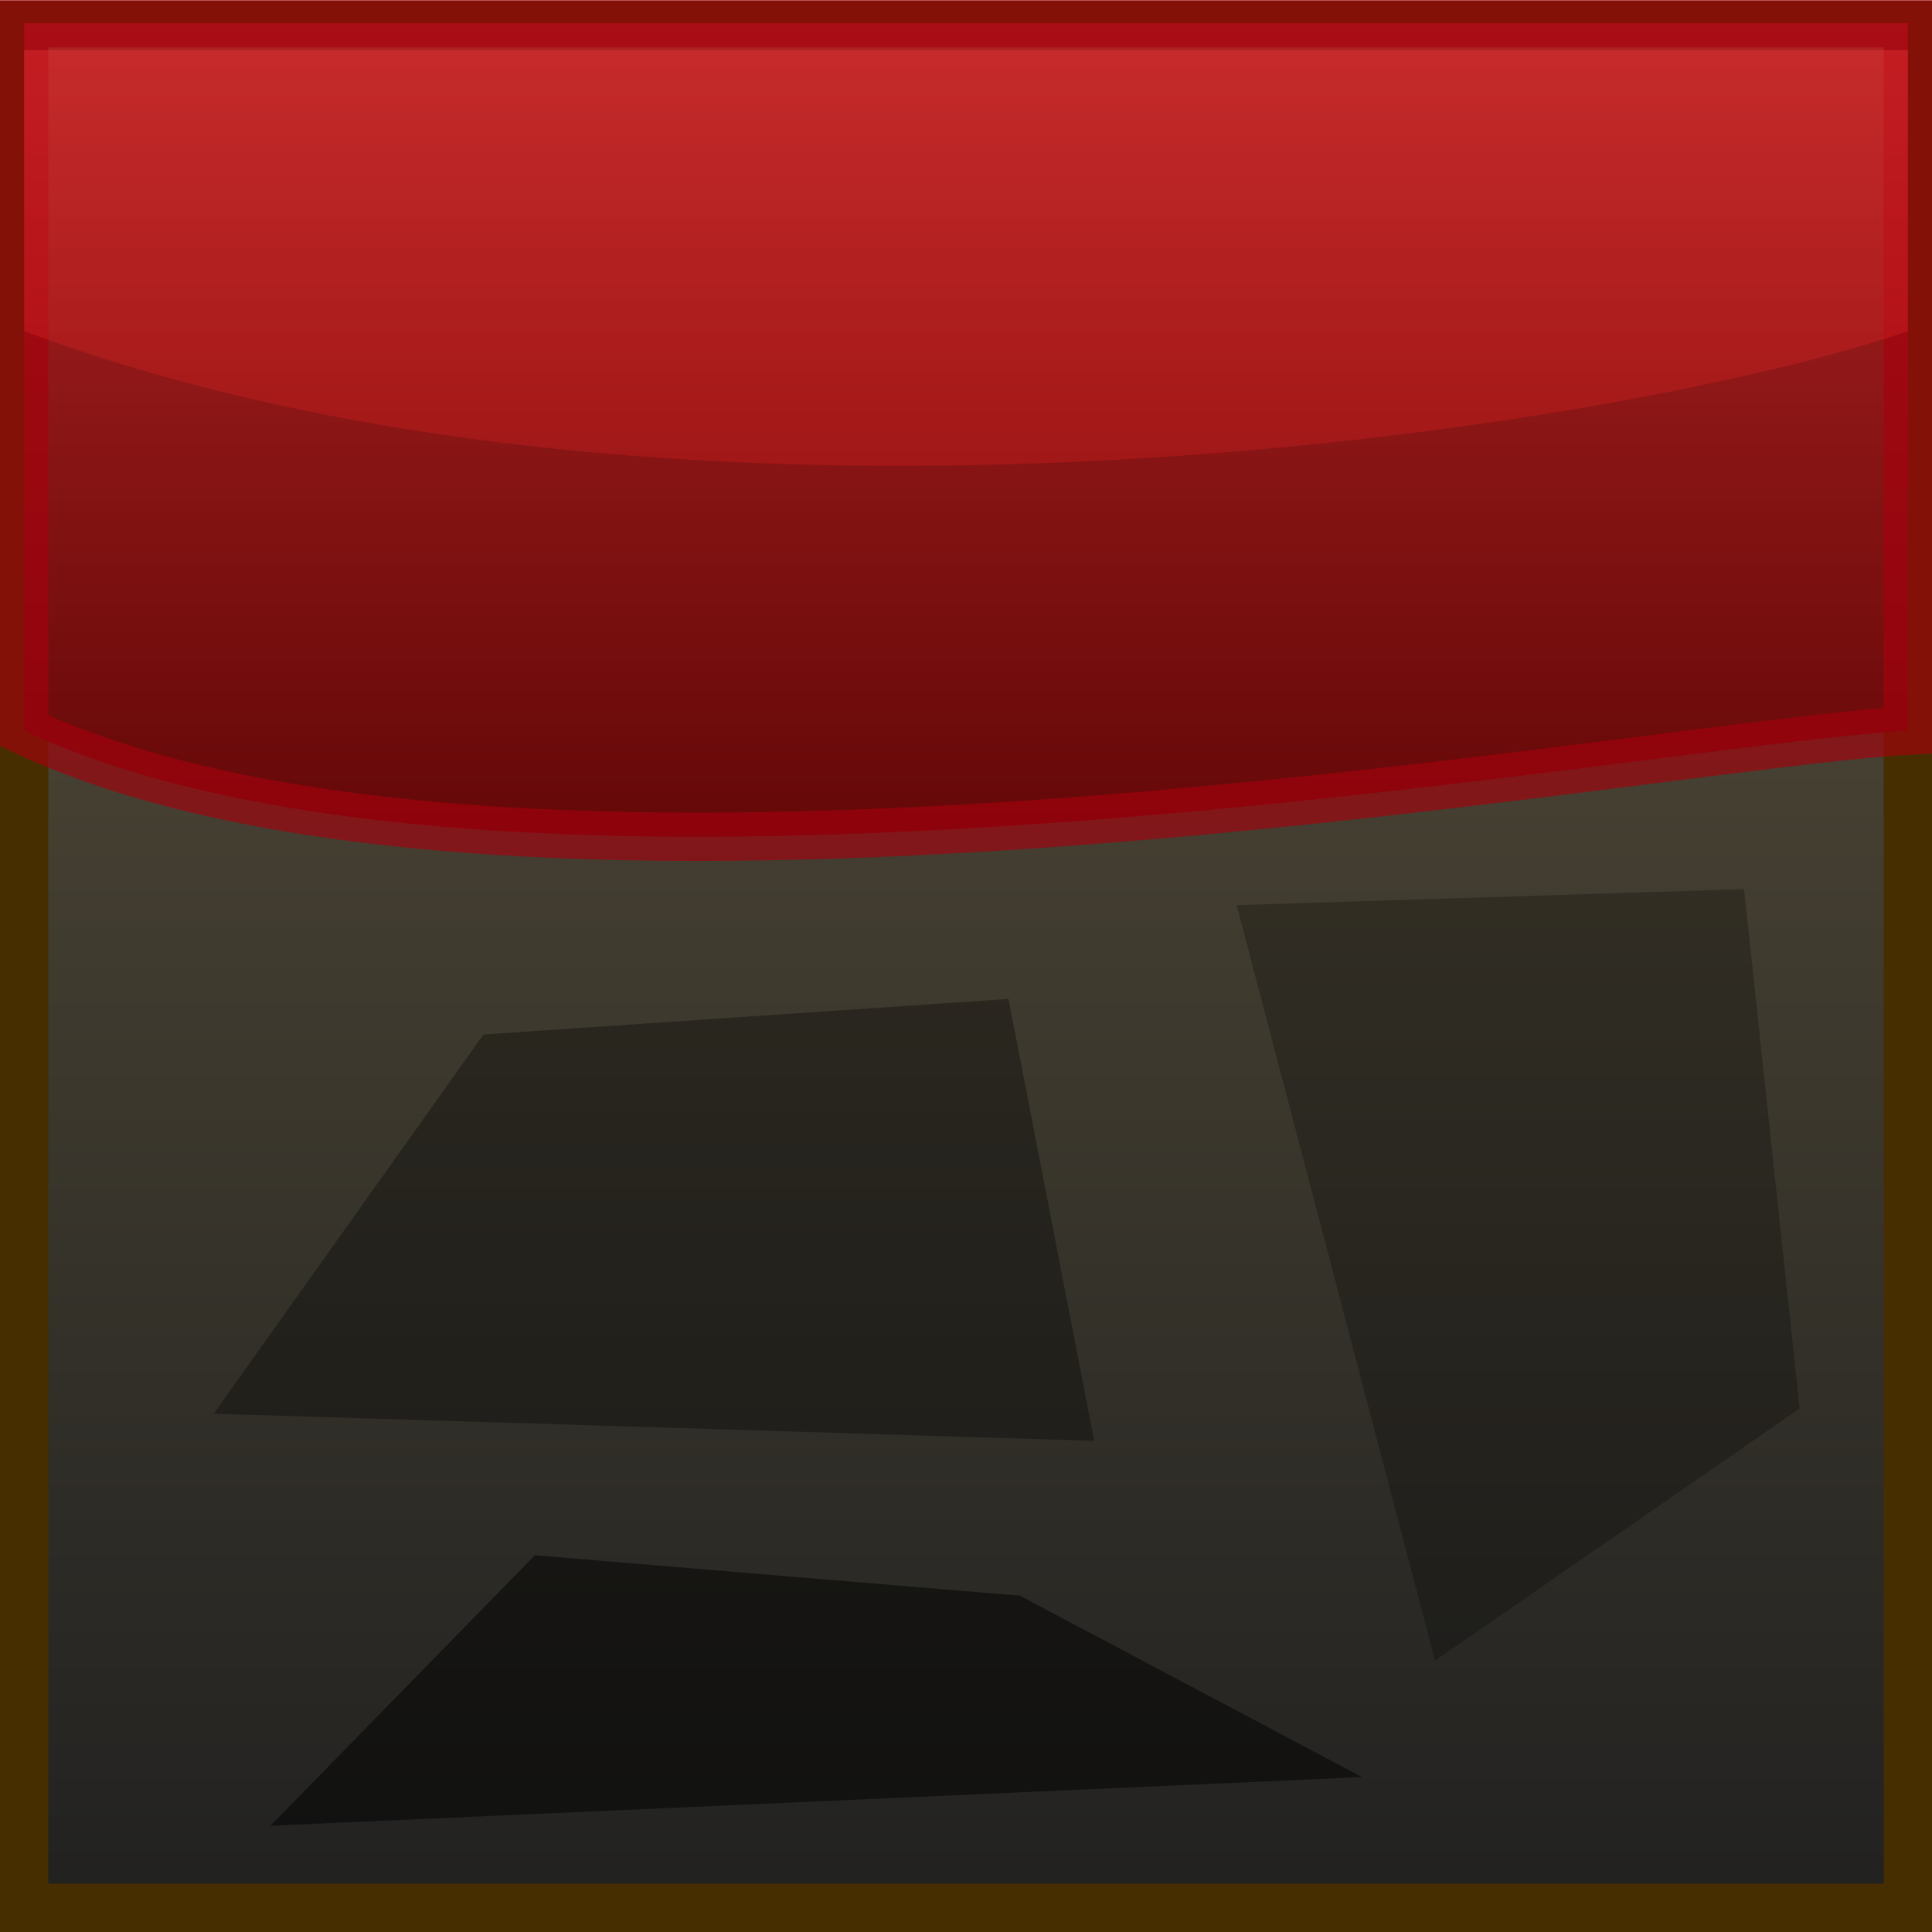 <?xml version="1.0" encoding="UTF-8" standalone="no"?>
<!-- Created with Inkscape (http://www.inkscape.org/) -->
<svg
   xmlns:dc="http://purl.org/dc/elements/1.1/"
   xmlns:cc="http://creativecommons.org/ns#"
   xmlns:rdf="http://www.w3.org/1999/02/22-rdf-syntax-ns#"
   xmlns:svg="http://www.w3.org/2000/svg"
   xmlns="http://www.w3.org/2000/svg"
   xmlns:xlink="http://www.w3.org/1999/xlink"
   xmlns:sodipodi="http://sodipodi.sourceforge.net/DTD/sodipodi-0.dtd"
   xmlns:inkscape="http://www.inkscape.org/namespaces/inkscape"
   width="200"
   height="200"
   id="svg3272"
   sodipodi:version="0.32"
   inkscape:version="0.46"
   version="1.0"
   sodipodi:docname="block-lava.svg"
   inkscape:output_extension="org.inkscape.output.svg.inkscape"
   inkscape:export-filename="/home/svenstaro/pythonag/pyweek9/gamelib/block-lava.png"
   inkscape:export-xdpi="90"
   inkscape:export-ydpi="90">
  <defs
     id="defs3274">
    <linearGradient
       id="linearGradient3813">
      <stop
         id="stop3815"
         offset="0"
         style="stop-color:#ca1616;stop-opacity:1;" />
      <stop
         id="stop3817"
         offset="1"
         style="stop-color:#f13a3a;stop-opacity:1;" />
    </linearGradient>
    <linearGradient
       id="linearGradient3199">
      <stop
         style="stop-color:#202020;stop-opacity:1;"
         offset="0"
         id="stop3201" />
      <stop
         style="stop-color:#5e553d;stop-opacity:1;"
         offset="1"
         id="stop3203" />
    </linearGradient>
    <linearGradient
       inkscape:collect="always"
       xlink:href="#linearGradient3199"
       id="linearGradient3205"
       x1="109"
       y1="200"
       x2="109"
       y2="-4.7683716e-06"
       gradientUnits="userSpaceOnUse"
       gradientTransform="matrix(1.015,0,0,1.014,-1.474,-1.4)" />
    <linearGradient
       id="linearGradient3167">
      <stop
         style="stop-color:#540202;stop-opacity:1;"
         offset="0"
         id="stop3169" />
      <stop
         style="stop-color:#f13a3a;stop-opacity:1;"
         offset="1"
         id="stop3171" />
    </linearGradient>
    <linearGradient
       inkscape:collect="always"
       xlink:href="#linearGradient3167"
       id="linearGradient3250"
       gradientUnits="userSpaceOnUse"
       gradientTransform="matrix(0.92,0,0,1.181,-0.259,3.7853054e-2)"
       x1="103"
       y1="88.5"
       x2="103"
       y2="-59.5" />
    <linearGradient
       id="linearGradient3242">
      <stop
         id="stop3244"
         offset="0"
         style="stop-color:#4b5f3d;stop-opacity:1;" />
      <stop
         id="stop3246"
         offset="1"
         style="stop-color:#1ed319;stop-opacity:1;" />
    </linearGradient>
    <inkscape:perspective
       sodipodi:type="inkscape:persp3d"
       inkscape:vp_x="0 : 526.18109 : 1"
       inkscape:vp_y="0 : 1000 : 0"
       inkscape:vp_z="744.09448 : 526.18109 : 1"
       inkscape:persp3d-origin="372.04724 : 350.78739 : 1"
       id="perspective3280" />
    <linearGradient
       inkscape:collect="always"
       xlink:href="#linearGradient3813"
       id="linearGradient3811"
       gradientUnits="userSpaceOnUse"
       gradientTransform="matrix(0.92,0,0,0.469,-0.259,4.257)"
       x1="109"
       y1="113.271"
       x2="109"
       y2="2" />
  </defs>
  <sodipodi:namedview
     id="base"
     pagecolor="#ffffff"
     bordercolor="#666666"
     borderopacity="1.0"
     gridtolerance="10000"
     guidetolerance="10"
     objecttolerance="10"
     inkscape:pageopacity="0.0"
     inkscape:pageshadow="2"
     inkscape:zoom="1"
     inkscape:cx="107.18019"
     inkscape:cy="136.66667"
     inkscape:document-units="px"
     inkscape:current-layer="layer1"
     showgrid="false"
     inkscape:window-width="867"
     inkscape:window-height="778"
     inkscape:window-x="49"
     inkscape:window-y="182" />
  <g
     inkscape:label="Layer 1"
     inkscape:groupmode="layer"
     id="layer1">
    <rect
       style="opacity:1;fill:url(#linearGradient3205);fill-opacity:1;fill-rule:evenodd;stroke:#472e00;stroke-width:5;stroke-miterlimit:4;stroke-dasharray:none;stroke-opacity:1"
       id="rect3155"
       width="195"
       height="194.928"
       x="2.5"
       y="2.572" />
    <path
       style="fill:url(#linearGradient3250);fill-opacity:1;fill-rule:evenodd;stroke:#a6000d;stroke-width:5;stroke-miterlimit:4;stroke-opacity:0.635"
       d="M 2.5,2.4 L 197.5,2.4 L 197.5,75.638 C 171.167,77.047 53.5,99.638 2.5,75.638 L 2.5,2.4 z"
       id="rect3181"
       sodipodi:nodetypes="ccccc" />
    <path
       style="opacity:0.5;fill:#000000;fill-opacity:1;fill-rule:evenodd;stroke:none;stroke-width:1px;stroke-linecap:butt;stroke-linejoin:miter;stroke-opacity:1"
       d="M 55.368,161 L 28,189 L 141,183.963 L 105.579,165.185 L 55.368,161 z"
       id="path3227"
       sodipodi:nodetypes="ccccc" />
    <path
       style="opacity:0.25;fill:#000000;fill-rule:evenodd;stroke:none;stroke-width:1px;stroke-linecap:butt;stroke-linejoin:miter;stroke-opacity:1;fill-opacity:1"
       d="M 148.555,171.91 L 186.297,145.807 L 180.547,92.041 L 128.016,93.704 L 148.555,171.91 z"
       id="path3231"
       sodipodi:nodetypes="ccccc" />
    <path
       style="opacity:0.33;fill:#000000;fill-opacity:1;fill-rule:evenodd;stroke:none;stroke-width:1px;stroke-linecap:butt;stroke-linejoin:miter;stroke-opacity:1"
       d="M 104.399,103.409 L 50.049,107.089 L 22.12,146.345 L 113.266,149.155 L 104.399,103.409 z"
       id="path3233"
       sodipodi:nodetypes="ccccc" />
    <path
       style="fill:url(#linearGradient3811);fill-opacity:1;fill-rule:evenodd;stroke:none;stroke-width:5;stroke-miterlimit:4;stroke-opacity:0.635;opacity:0.357"
       d="M 2.5,5.195 L 197.5,5.195 L 197.5,34.275 C 169.243,44.133 71.273,59.994 2.5,34.275 L 2.5,5.195 z"
       id="path3809"
       sodipodi:nodetypes="ccccc" />
  </g>
</svg>
